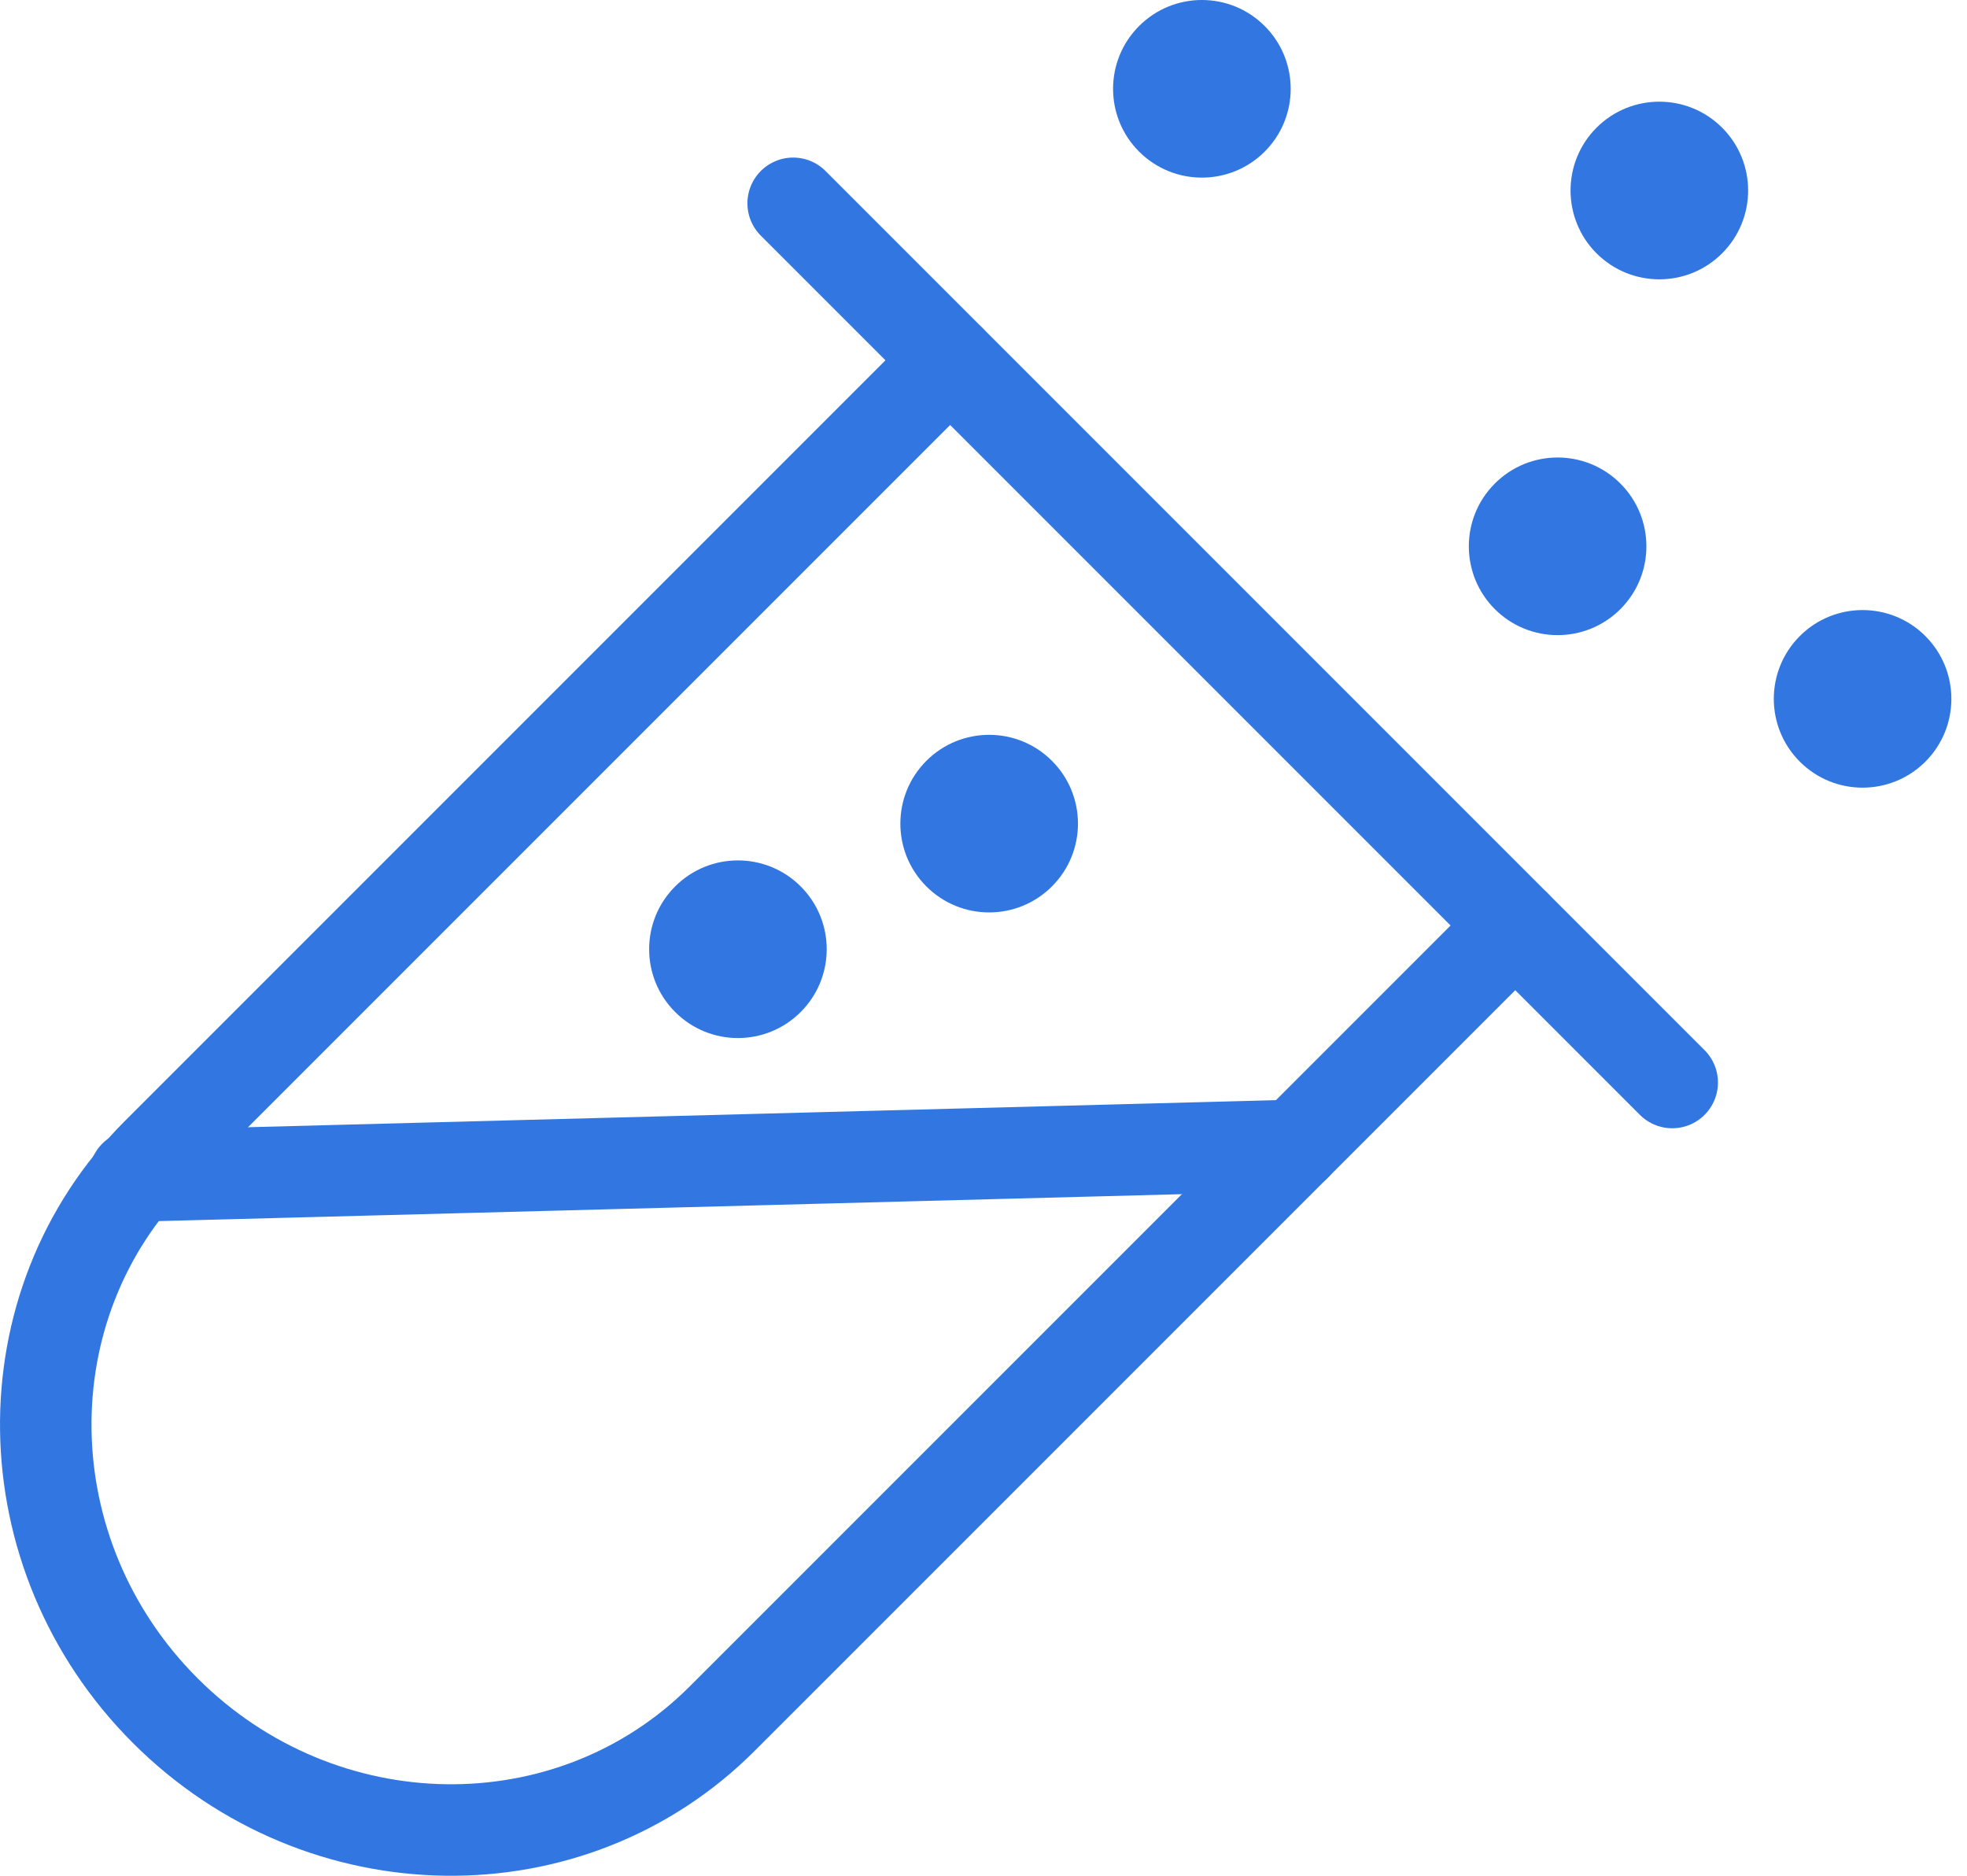 <svg width="43" height="41" viewBox="0 0 43 41" fill="none" xmlns="http://www.w3.org/2000/svg">
<rect width="43" height="41"/>
<g id="Group 1000001535">
<path id="Vector" d="M33.123 20.231L15.788 37.565C12.475 40.879 7.023 40.8 3.611 37.389C0.2 33.977 0.121 28.525 3.435 25.211L20.769 7.877" stroke="#3277E1" stroke-width="2" stroke-linecap="round"/>
<path id="Vector_2" d="M2.943 25.704L28.319 25.036" stroke="#3277E1" stroke-width="2" stroke-linecap="round"/>
<path id="Vector_3" d="M22.996 19.375C23.755 18.617 23.755 17.388 22.996 16.63C22.238 15.872 21.009 15.872 20.251 16.63C19.493 17.388 19.493 18.617 20.251 19.375C21.009 20.133 22.238 20.133 22.996 19.375Z" fill="#3277E1"/>
<path id="Vector_4" d="M27.647 3.314C28.405 2.556 28.405 1.327 27.647 0.569C26.889 -0.19 25.66 -0.19 24.901 0.569C24.143 1.327 24.143 2.556 24.901 3.314C25.66 4.072 26.889 4.072 27.647 3.314Z" fill="#3277E1"/>
<path id="Vector_5" d="M42.09 16.648C42.848 15.89 42.848 14.661 42.09 13.903C41.332 13.145 40.103 13.145 39.345 13.903C38.587 14.661 38.587 15.89 39.345 16.648C40.103 17.406 41.332 17.406 42.09 16.648Z" fill="#3277E1"/>
<path id="Vector_6" d="M35.423 13.314C36.181 12.556 36.181 11.327 35.423 10.569C34.665 9.81 33.436 9.81 32.678 10.569C31.92 11.327 31.92 12.556 32.678 13.314C33.436 14.072 34.665 14.072 35.423 13.314Z" fill="#3277E1"/>
<path id="Vector_7" d="M37.647 5.537C38.405 4.778 38.405 3.549 37.647 2.791C36.889 2.033 35.66 2.033 34.901 2.791C34.144 3.549 34.144 4.778 34.901 5.537C35.66 6.295 36.889 6.295 37.647 5.537Z" fill="#3277E1"/>
<path id="Vector_8" d="M17.504 22.12C18.262 21.362 18.262 20.133 17.504 19.375C16.746 18.617 15.517 18.617 14.759 19.375C14.001 20.133 14.001 21.362 14.759 22.12C15.517 22.879 16.746 22.879 17.504 22.12Z" fill="#3277E1"/>
<path id="Vector_9" d="M17.339 4.444L36.556 23.661" stroke="#3277E1" stroke-width="2" stroke-linecap="round"/>
</g>
</svg>
